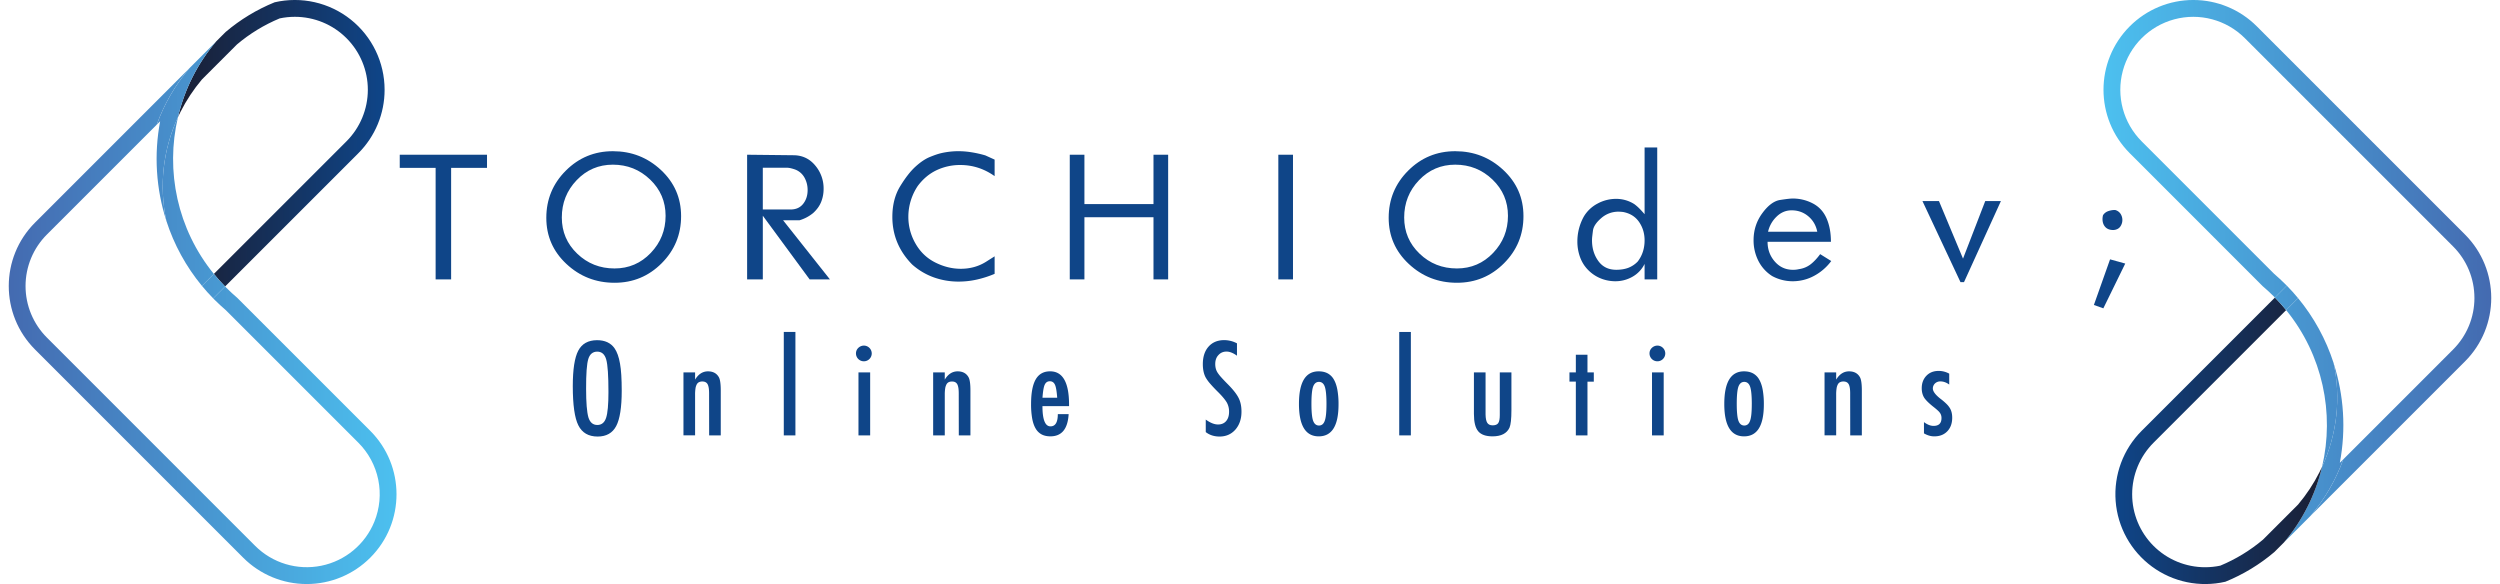 <svg id="logo" xmlns="http://www.w3.org/2000/svg" xmlns:xlink="http://www.w3.org/1999/xlink" viewBox="0 0 5820.36 1359.69"><defs><clipPath id="clip-path" transform="translate(20.4 6.14)"><rect x="4876.84" y="-6.14" width="902.72" height="1359.69" style="fill:none"/></clipPath><clipPath id="clip-path-3" transform="translate(20.4 6.14)"><path d="M5740.41,687.58a169.27,169.27,0,0,0-49.74-120.1L5205.95,82.76A169.85,169.85,0,1,0,4965.75,323l308.36,308.36c9,7.73,17.93,16,26.43,24.46,1,1,2.06,2.09,3.08,3.13l-27.68,27.68q-1.53-1.57-3.08-3.12-12.3-12.32-25.33-23.36L4938.07,350.65c-81.64-81.64-81.64-214,0-295.59a209,209,0,0,1,295.59,0l484.71,484.71c81.61,81.61,81.61,214,0,295.57l-359.69,359.7a428.52,428.52,0,0,0,76.52-131.9l255.49-255.48a169.31,169.31,0,0,0,49.74-120.1" style="fill:none"/></clipPath><linearGradient id="Gradiente_sem_nome" x1="-99.76" y1="1461.87" x2="-98.76" y2="1461.87" gradientTransform="matrix(902.72, 0, 0, -902.72, 94956.3, 1320256.94)" gradientUnits="userSpaceOnUse"><stop offset="0" stop-color="#4cc0ef"/><stop offset="1" stop-color="#446ab0"/></linearGradient><clipPath id="clip-path-4" transform="translate(20.4 6.14)"><path d="M5427.14,1071.2l8-8a428.52,428.52,0,0,1-76.52,131.9l-62,62a421.29,421.29,0,0,0,89-176.32,383.38,383.38,0,0,0,26.87-241.65,470.28,470.28,0,0,1,14.58,232.12" style="fill:none"/></clipPath><linearGradient id="Gradiente_sem_nome_2" x1="-99.76" y1="1461.87" x2="-98.76" y2="1461.87" gradientTransform="matrix(902.72, 0, 0, -902.72, 94956.46, 1320712.78)" xlink:href="#Gradiente_sem_nome"/><clipPath id="clip-path-5" transform="translate(20.4 6.14)"><path d="M5412.56,839.08a383.38,383.38,0,0,1-26.87,241.65c29.4-124.84,1.53-260.42-83.61-364.91L5329.87,688a458.82,458.82,0,0,1,82.69,151" style="fill:none"/></clipPath><linearGradient id="Gradiente_sem_nome_3" x1="-99.76" y1="1461.87" x2="-98.76" y2="1461.87" gradientTransform="matrix(902.72, 0, 0, -902.72, 94956.46, 1320549.1)" xlink:href="#Gradiente_sem_nome"/><clipPath id="clip-path-6" transform="translate(20.4 6.14)"><path d="M5379.67,1093.19q3.12-6.17,6-12.46a421.29,421.29,0,0,1-89,176.32L5274.73,1279a420.74,420.74,0,0,1-114.17,69.24,209,209,0,0,1-194.78-351.47l310.16-310.16q13.88,14.14,26.14,29.23l-308.62,308.62a169.79,169.79,0,0,0,120.09,290,171,171,0,0,0,35.25-3.68,381.41,381.41,0,0,0,99.4-60.58l81.61-81.61a392.23,392.23,0,0,0,49.86-75.34" style="fill:none"/></clipPath><linearGradient id="Gradiente_sem_nome_4" x1="-98.19" y1="1461.87" x2="-97.19" y2="1461.87" gradientTransform="matrix(555.77, 0, 0, -555.77, 59496.57, 813484.68)" gradientUnits="userSpaceOnUse"><stop offset="0" stop-color="#0f4588"/><stop offset="1" stop-color="#1c1927"/></linearGradient><clipPath id="clip-path-7" transform="translate(20.4 6.14)"><path d="M5329.87,688l-27.79,27.78q-12.27-15.06-26.14-29.23l27.68-27.68q13.84,14.1,26.25,29.13" style="fill:none"/></clipPath><linearGradient id="Gradiente_sem_nome_5" x1="-99.76" y1="1461.87" x2="-98.76" y2="1461.87" gradientTransform="matrix(902.72, 0, 0, -902.72, 94956.46, 1320352.08)" xlink:href="#Gradiente_sem_nome"/><clipPath id="clip-path-8" transform="translate(20.4 6.14)"><rect y="-6.14" width="902.73" height="1359.69" style="fill:none"/></clipPath><clipPath id="clip-path-10" transform="translate(20.4 6.14)"><path d="M851.14,1208.51a169.7,169.7,0,0,0-37.32-184.06L505.45,716.08c-9-7.72-17.92-16-26.43-24.45l-3.08-3.13,27.68-27.68c1,1,2,2.09,3.09,3.12Q519,676.26,532,687.3L841.5,996.76c81.63,81.64,81.63,214,0,295.59a209,209,0,0,1-295.59,0L61.21,807.62c-81.61-81.61-81.61-214,0-295.57l359.7-359.7a428.52,428.52,0,0,0-76.53,131.9L88.9,539.73a169.67,169.67,0,0,0,0,240.2l484.72,484.72a169.94,169.94,0,0,0,277.52-56.14" style="fill:none"/></clipPath><linearGradient id="Gradiente_sem_nome_6" x1="-102.28" y1="1461.85" x2="-101.28" y2="1461.85" gradientTransform="matrix(-902.72, 0, 0, 902.72, -91410.04, -1318888.63)" xlink:href="#Gradiente_sem_nome"/><clipPath id="clip-path-11" transform="translate(20.4 6.14)"><path d="M875,202.87a208.38,208.38,0,0,1-61.2,147.79L503.62,660.82q-13.86-14.14-26.13-29.23L786.1,323A169.79,169.79,0,0,0,666,33a171,171,0,0,0-35.26,3.68,381.25,381.25,0,0,0-99.39,60.58l-81.62,81.61a391.71,391.71,0,0,0-49.85,75.34q-3.13,6.16-6,12.45a421.17,421.17,0,0,1,89-176.31l21.93-21.93A420.8,420.8,0,0,1,619-.81,209,209,0,0,1,875,202.87" style="fill:none"/></clipPath><linearGradient id="Gradiente_sem_nome_7" x1="-102.28" y1="1461.85" x2="-101.28" y2="1461.85" gradientTransform="matrix(-555.77, 0, 0, 555.77, -55950.04, -812112.71)" xlink:href="#Gradiente_sem_nome_4"/><clipPath id="clip-path-12" transform="translate(20.4 6.14)"><path d="M503.62,660.82L475.94,688.5q-13.83-14.1-26.24-29.13l27.79-27.78q12.27,15.06,26.13,29.23" style="fill:none"/></clipPath><linearGradient id="Gradiente_sem_nome_8" x1="-102.28" y1="1461.85" x2="-101.28" y2="1461.85" gradientTransform="matrix(-902.72, 0, 0, 902.72, -91409.93, -1318980.11)" xlink:href="#Gradiente_sem_nome"/><clipPath id="clip-path-13" transform="translate(20.4 6.14)"><path d="M420.91,152.35l62-62a421.17,421.17,0,0,0-89,176.31A383.31,383.31,0,0,0,367,508.33a470.51,470.51,0,0,1-14.58-232.12l-8,8a428.52,428.52,0,0,1,76.53-131.9" style="fill:none"/></clipPath><linearGradient id="Gradiente_sem_nome_9" x1="-102.28" y1="1461.85" x2="-101.28" y2="1461.85" gradientTransform="matrix(-902.72, 0, 0, 902.72, -91409.93, -1319340.81)" xlink:href="#Gradiente_sem_nome"/><clipPath id="clip-path-14" transform="translate(20.4 6.14)"><path d="M477.49,631.59L449.7,659.37a459,459,0,0,1-82.7-151,383.31,383.31,0,0,1,26.88-241.66c-29.4,124.85-1.53,260.43,83.61,364.92" style="fill:none"/></clipPath><linearGradient id="Gradiente_sem_nome_10" x1="-102.28" y1="1461.85" x2="-101.28" y2="1461.85" gradientTransform="matrix(-902.72, 0, 0, 902.72, -91409.93, -1319177.14)" xlink:href="#Gradiente_sem_nome"/></defs><title>logov1.2</title><g id="subtitle"><path d="M1427.07,903.48q0,58-12.9,82.34t-43.22,24.38q-31.89,0-44.93-26.22-12.9-25.65-12.9-91.13,0-58.39,12.75-82.62t43.65-24.38q27.49,0,40.81,18.85,8.79,12.62,12.75,35.86Q1427.06,862.1,1427.07,903.48Zm-30.9,3.12q0-56.83-5.1-75.39t-20.83-18.71q-15.73,0-21,17.15t-5.1,69.44q0,48,5.39,66.61,5.53,17.57,20.69,17.57,14.88,0,20.41-16.44T1396.17,906.59Z" transform="translate(20.4 6.14)" style="fill:#0f4588"/><path d="M1570.8,860.82h27.07v16.86q11.62-19.27,30-19.27,17.86,0,25.51,14,4.25,7.94,4.25,30.75v104.3H1630.6l-0.14-98.07q0-14.88-3.54-21.12t-12.19-6.24a17.17,17.17,0,0,0-7.87,1.63,12.32,12.32,0,0,0-5.17,5.24,29.14,29.14,0,0,0-2.9,9.42,93.28,93.28,0,0,0-.92,14.31v94.81H1570.8V860.82Z" transform="translate(20.4 6.14)" style="fill:#0f4588"/><path d="M1804.38,766.72h27.07V1007.5h-27.07V766.72Z" transform="translate(20.4 6.14)" style="fill:#0f4588"/><path d="M1991,798.46a18.39,18.39,0,0,1,18.14,18.28,18.35,18.35,0,1,1-36.7-.14,17.43,17.43,0,0,1,5.39-12.75A18.87,18.87,0,0,1,1991,798.46Zm-12.75,62.36h27.21V1007.5h-27.21V860.82Z" transform="translate(20.4 6.14)" style="fill:#0f4588"/><path d="M2152.07,860.82h27.07v16.86q11.62-19.27,30-19.27,17.86,0,25.51,14,4.25,7.94,4.25,30.75v104.3h-27.07l-0.14-98.07q0-14.88-3.54-21.12T2196,882.08a17.17,17.17,0,0,0-7.87,1.63A12.32,12.32,0,0,0,2183,889a29.17,29.17,0,0,0-2.9,9.42,93.28,93.28,0,0,0-.92,14.31v94.81h-27.07V860.82Z" transform="translate(20.4 6.14)" style="fill:#0f4588"/><path d="M2442.34,958h25.23q-3,51.73-42.51,51.73-11.77,0-20.2-4.39a35.3,35.3,0,0,1-14-13.61q-5.53-9.21-8.15-23.38a188,188,0,0,1-2.62-33.73q0-38.83,10.84-57.54t33.52-18.71q44.07,0,44.07,77.66v3.4h-61.93q0,47.05,18.71,47.05Q2442.34,986.52,2442.34,958Zm-1.42-38.12q-1.7-23.1-5.24-30.33-3.69-8.08-11.9-8.08t-11.9,8.08q-3.54,7.23-5.24,30.33h34.3Z" transform="translate(20.4 6.14)" style="fill:#0f4588"/><path d="M2859.47,793.22V822q-13.47-9.64-24.23-9.64-11.62,0-19,8.22-7.37,7.79-7.37,20.83,0,11.48,5.24,19.7a86.88,86.88,0,0,0,8.86,11.34q6.16,6.95,15.94,16.72,18,18.28,24.52,31.6,6.52,12.9,6.52,31.6,0,25.37-14.31,41.81-14.32,16-36.7,16-18.85,0-32.17-10.35V970.65q15.73,11.48,28.63,11.48,12,0,18.85-8t6.8-21.75a43.54,43.54,0,0,0-5.24-21.4,87.72,87.72,0,0,0-7.51-10.42q-4.82-5.88-12-13.11-11.2-11.05-18.56-19.56A92.08,92.08,0,0,1,2786.77,873q-6.8-12.47-6.8-31.46,0-25.65,13.32-40.67t36.14-15.16A63.8,63.8,0,0,1,2859.47,793.22Z" transform="translate(20.4 6.14)" style="fill:#0f4588"/><path d="M3095.89,935.36q0,74.4-46.06,74.4t-46.06-75.54q0-75.82,45.92-75.82,11.91,0,20.62,4.53a36.25,36.25,0,0,1,14.38,14q5.67,9.5,8.43,23.95A186,186,0,0,1,3095.89,935.36Zm-28.06-.71q0-28.91-3.83-40.25t-13.61-11.48q-9.64,0-13.75,11.34-3.83,11.34-3.83,39.54t3.83,39.4q4.11,11.34,13.75,11.34t13.46-11.2Q3067.83,962.86,3067.83,934.66Z" transform="translate(20.4 6.14)" style="fill:#0f4588"/><path d="M3237.21,766.72h27.07V1007.5h-27.07V766.72Z" transform="translate(20.4 6.14)" style="fill:#0f4588"/><path d="M3411.13,860.82h27.07v98.07q0.28,13.6,4,19.42t12.54,5.81q9.21,0,12.9-5.1,3.68-5.38,3.69-18.71V860.82h27.07v87.72q0,30.75-4.53,41.1-9.5,20.12-39.4,20.12-23.53,0-33.45-11.9t-9.92-40.11V860.82Z" transform="translate(20.4 6.14)" style="fill:#0f4588"/><path d="M3648.39,819.72h27.07v41.1h14.74v21.54h-14.74V1007.5h-27.07V882.36h-14.88V860.82h14.88v-41.1Z" transform="translate(20.4 6.14)" style="fill:#0f4588"/><path d="M3838.46,798.46a18.39,18.39,0,0,1,18.14,18.28,18.35,18.35,0,1,1-36.7-.14,17.43,17.43,0,0,1,5.39-12.75A18.87,18.87,0,0,1,3838.46,798.46Zm-12.75,62.36h27.21V1007.5h-27.21V860.82Z" transform="translate(20.4 6.14)" style="fill:#0f4588"/><path d="M4086.08,935.36q0,74.4-46.06,74.4T3994,934.23q0-75.82,45.92-75.82,11.91,0,20.62,4.53a36.25,36.25,0,0,1,14.38,14q5.67,9.5,8.43,23.95A186,186,0,0,1,4086.08,935.36Zm-28.06-.71q0-28.91-3.83-40.25t-13.61-11.48q-9.64,0-13.75,11.34-3.83,11.34-3.83,39.54t3.83,39.4q4.11,11.34,13.75,11.34t13.46-11.2Q4058,962.86,4058,934.66Z" transform="translate(20.4 6.14)" style="fill:#0f4588"/><path d="M4227.4,860.82h27.07v16.86q11.62-19.27,30-19.27,17.86,0,25.51,14,4.25,7.94,4.25,30.75v104.3H4287.2l-0.14-98.07q0-14.88-3.54-21.12t-12.19-6.24a17.17,17.17,0,0,0-7.87,1.63,12.32,12.32,0,0,0-5.17,5.24,29.17,29.17,0,0,0-2.9,9.42,93.28,93.28,0,0,0-.92,14.31v94.81H4227.4V860.82Z" transform="translate(20.4 6.14)" style="fill:#0f4588"/><path d="M4517.67,863.8v25.37q-9.92-7.37-20.83-7.37a17.65,17.65,0,0,0-12.26,4.75,16,16,0,0,0-3.68,5.24,15.75,15.75,0,0,0-1.35,6.45q0,10.49,19,24.94a137.74,137.74,0,0,1,12.75,11.05,50.58,50.58,0,0,1,7.79,9.64q5.53,8.93,5.53,22.53,0,19.7-11.48,31.6t-30.47,11.76q-11.77,0-23.81-6.95V976.6q11.76,8.79,22.25,8.79,18.56,0,18.56-18.28a20.3,20.3,0,0,0-3.4-11.76,32.16,32.16,0,0,0-5-5.6q-3.4-3.19-8.36-7.16-17.15-13.32-23.24-22.39-6-9.35-6-22.53,0-17.71,10.91-29.05t28.77-11.2A50.24,50.24,0,0,1,4517.67,863.8Z" transform="translate(20.4 6.14)" style="fill:#0f4588"/></g><g id="title"><path d="M1113.43,384.68h-83.55V644.34H993.8V384.68H910.26V354.09h203.18v30.59Z" transform="translate(20.4 6.14)" style="fill:#0f4588"/><path d="M1565.28,497.06q0,64.41-45.3,109.77t-109.63,45.36q-65.11,0-112-43.79T1251.5,501q0-64.41,45.3-109.76t109.63-45.36q65.1,0,112,43.79T1565.28,497.06Zm-36.09-.78q0-49.9-36.08-84.47t-86.68-34.57q-49.82,0-84.33,36.15t-34.52,86.82q0,49.9,35.89,84.27t86.88,34.38q49.81,0,84.33-36.14T1529.2,496.27Z" transform="translate(20.4 6.14)" style="fill:#0f4588"/><path d="M1911.72,644.27l-47.17.07-109-148.26V644.34H1719V354.09l107.47,1.18q31,0,50.79,23.53a82.17,82.17,0,0,1,19.81,54.52,81.21,81.21,0,0,1-5.68,30.59q-5.68,14.12-18.61,25.89a90.84,90.84,0,0,1-31.73,16.87l-38.4-.07ZM1832,389a88.14,88.14,0,0,0-10.79-3.33,44.71,44.71,0,0,0-10.39-1.37h-55.3v97.27h64.72q18.83,0,29.22-13.14t10.39-32a58.82,58.82,0,0,0-7.06-28.63A41.74,41.74,0,0,0,1832,389Z" transform="translate(20.4 6.14)" style="fill:#0f4588"/><path d="M2295.22,631.4a241.9,241.9,0,0,1-41.38,13.33,193.84,193.84,0,0,1-42.56,4.71,170.19,170.19,0,0,1-57.66-9.81,153.82,153.82,0,0,1-50.21-29.81q-46.29-47.07-46.28-111,0-41.57,18.24-71.39t35.69-45.69q17.45-15.88,33.34-22.36t25.89-8.83a174.72,174.72,0,0,1,20.4-3.53,179.45,179.45,0,0,1,20.2-1.18,195.89,195.89,0,0,1,30.59,2.55,259.38,259.38,0,0,1,32.16,7.26l21.57,9.81V403.9q-36.48-25.89-80-25.89a127.66,127.66,0,0,0-54.91,12q-25.5,12-43.93,36.67a129,129,0,0,0-22,71.78A124.17,124.17,0,0,0,2111.07,561q16.67,29.22,45.89,43.93t59.42,14.71q32.55,0,58.44-16.08l20.4-12.94V631.4Z" transform="translate(20.4 6.14)" style="fill:#0f4588"/><path d="M2699.22,644.34H2665.1V499.61H2504.28V644.34h-34.12V354.09h34.12V469H2665.1V354.09h34.12V644.34Z" transform="translate(20.4 6.14)" style="fill:#0f4588"/><path d="M2989.86,644.34h-34.12V354.09h34.12V644.34Z" transform="translate(20.4 6.14)" style="fill:#0f4588"/><path d="M3526.43,497.06q0,64.41-45.3,109.77T3371.5,652.18q-65.11,0-112-43.79T3212.65,501q0-64.41,45.3-109.76t109.63-45.36q65.1,0,112,43.79T3526.43,497.06Zm-36.09-.78q0-49.9-36.08-84.47t-86.68-34.57q-49.82,0-84.33,36.15t-34.52,86.82q0,49.9,35.89,84.27t86.88,34.38q49.81,0,84.33-36.14T3490.35,496.27Z" transform="translate(20.4 6.14)" style="fill:#0f4588"/><path d="M3837.86,644.34h-29.42V608.26a69,69,0,0,1-28.38,30,80.13,80.13,0,0,1-39.82,10.39,90.85,90.85,0,0,1-33.11-6.28,85.68,85.68,0,0,1-29.17-19,81.61,81.61,0,0,1-19.51-30.2,105.18,105.18,0,0,1-6.5-37.07,119.44,119.44,0,0,1,15-58.05,80.65,80.65,0,0,1,31.93-30.2,89.81,89.81,0,0,1,43-11A78.34,78.34,0,0,1,3784.4,469a99.16,99.16,0,0,1,11.43,9.81q5.52,5.5,12.62,13.73V337.22h29.42V644.34Zm-45.11-42q15.68-20.79,15.69-49,0-23.92-12.75-42.56t-37.06-23.34a105.93,105.93,0,0,0-10.59-.78,60.15,60.15,0,0,0-40.6,15.1q-17.46,15.1-19.22,29t-2,17.06c-0.14,2.1-.2,3.92-0.2,5.49q0,27.85,14.71,48.24t41.77,20.4q15.68,0,27.85-4.51A60,60,0,0,0,3792.76,602.37Z" transform="translate(20.4 6.14)" style="fill:#0f4588"/><path d="M4243,601.59a120.32,120.32,0,0,1-40,34.52,104.4,104.4,0,0,1-49.81,12.55,100.13,100.13,0,0,1-47.85-12.16,89.73,89.73,0,0,1-32.16-35.69,105.45,105.45,0,0,1-11-47.85q0-34.91,20.2-62.56t41.58-31q21.37-3.33,29.22-3.33a99.75,99.75,0,0,1,46.87,11.38q21.77,11.38,32,34.71t10.2,54.72H4094.77q0,26.68,16.82,45.89T4153.85,622a57.92,57.92,0,0,0,14.08-1.57,56.89,56.89,0,0,0,27-11.18q11.34-8.83,22.3-23.73Zm-32.56-68.25q-4.32-22-20.79-35.89t-38.83-13.92q-20,0-35.11,14.71a70.05,70.05,0,0,0-19.81,35.1h114.53Z" transform="translate(20.4 6.14)" style="fill:#0f4588"/><path d="M4638,462l-85.9,188.66h-8.24L4455.34,462l38.44,0,56,134,51.74-134H4638Z" transform="translate(20.4 6.14)" style="fill:#0f4588"/><path d="M4927.48,607.46l-51,104.24-22-7.84,37.65-106.2Zm-23.53-124.72a21.63,21.63,0,0,1,12.55,8.83,26.52,26.52,0,0,1-1,30.4q-5.3,6.67-15.49,7.45-12.56,0-19-7.06t-6.47-18.43a37.18,37.18,0,0,1,1.18-9,22.85,22.85,0,0,1,11.38-9.22A45.62,45.62,0,0,1,4903.94,482.74Z" transform="translate(20.4 6.14)" style="fill:#0f4588"/></g><g id="right-bracket"><g style="clip-path:url(#clip-path)"><g style="clip-path:url(#clip-path)"><g style="clip-path:url(#clip-path-3)"><rect x="4876.83" width="943.53" height="1201.2" style="fill:url(#Gradiente_sem_nome)"/></g><g style="clip-path:url(#clip-path-4)"><rect x="5317.06" y="845.22" width="145.12" height="417.97" style="fill:url(#Gradiente_sem_nome_2)"/></g><g style="clip-path:url(#clip-path-5)"><rect x="5322.48" y="694.18" width="122.59" height="392.69" style="fill:url(#Gradiente_sem_nome_3)"/></g><g style="clip-path:url(#clip-path-6)"><rect x="4924.98" y="692.73" width="481.11" height="666.96" style="fill:url(#Gradiente_sem_nome_4)"/></g><g style="clip-path:url(#clip-path-7)"><rect x="5296.34" y="665.05" width="53.93" height="56.91" style="fill:url(#Gradiente_sem_nome_5)"/></g></g></g></g><g id="left-bracket"><g style="clip-path:url(#clip-path-8)"><g style="clip-path:url(#clip-path-8)"><g style="clip-path:url(#clip-path-10)"><rect y="158.49" width="943.53" height="1201.2" style="fill:url(#Gradiente_sem_nome_6)"/></g><g style="clip-path:url(#clip-path-11)"><rect x="414.28" width="481.11" height="666.96" style="fill:url(#Gradiente_sem_nome_7)"/></g><g style="clip-path:url(#clip-path-12)"><rect x="470.1" y="637.73" width="53.92" height="56.91" style="fill:url(#Gradiente_sem_nome_8)"/></g><g style="clip-path:url(#clip-path-13)"><rect x="358.19" y="96.5" width="145.11" height="417.97" style="fill:url(#Gradiente_sem_nome_9)"/></g><g style="clip-path:url(#clip-path-14)"><rect x="375.3" y="272.81" width="122.59" height="392.7" style="fill:url(#Gradiente_sem_nome_10)"/></g></g></g></g></svg>